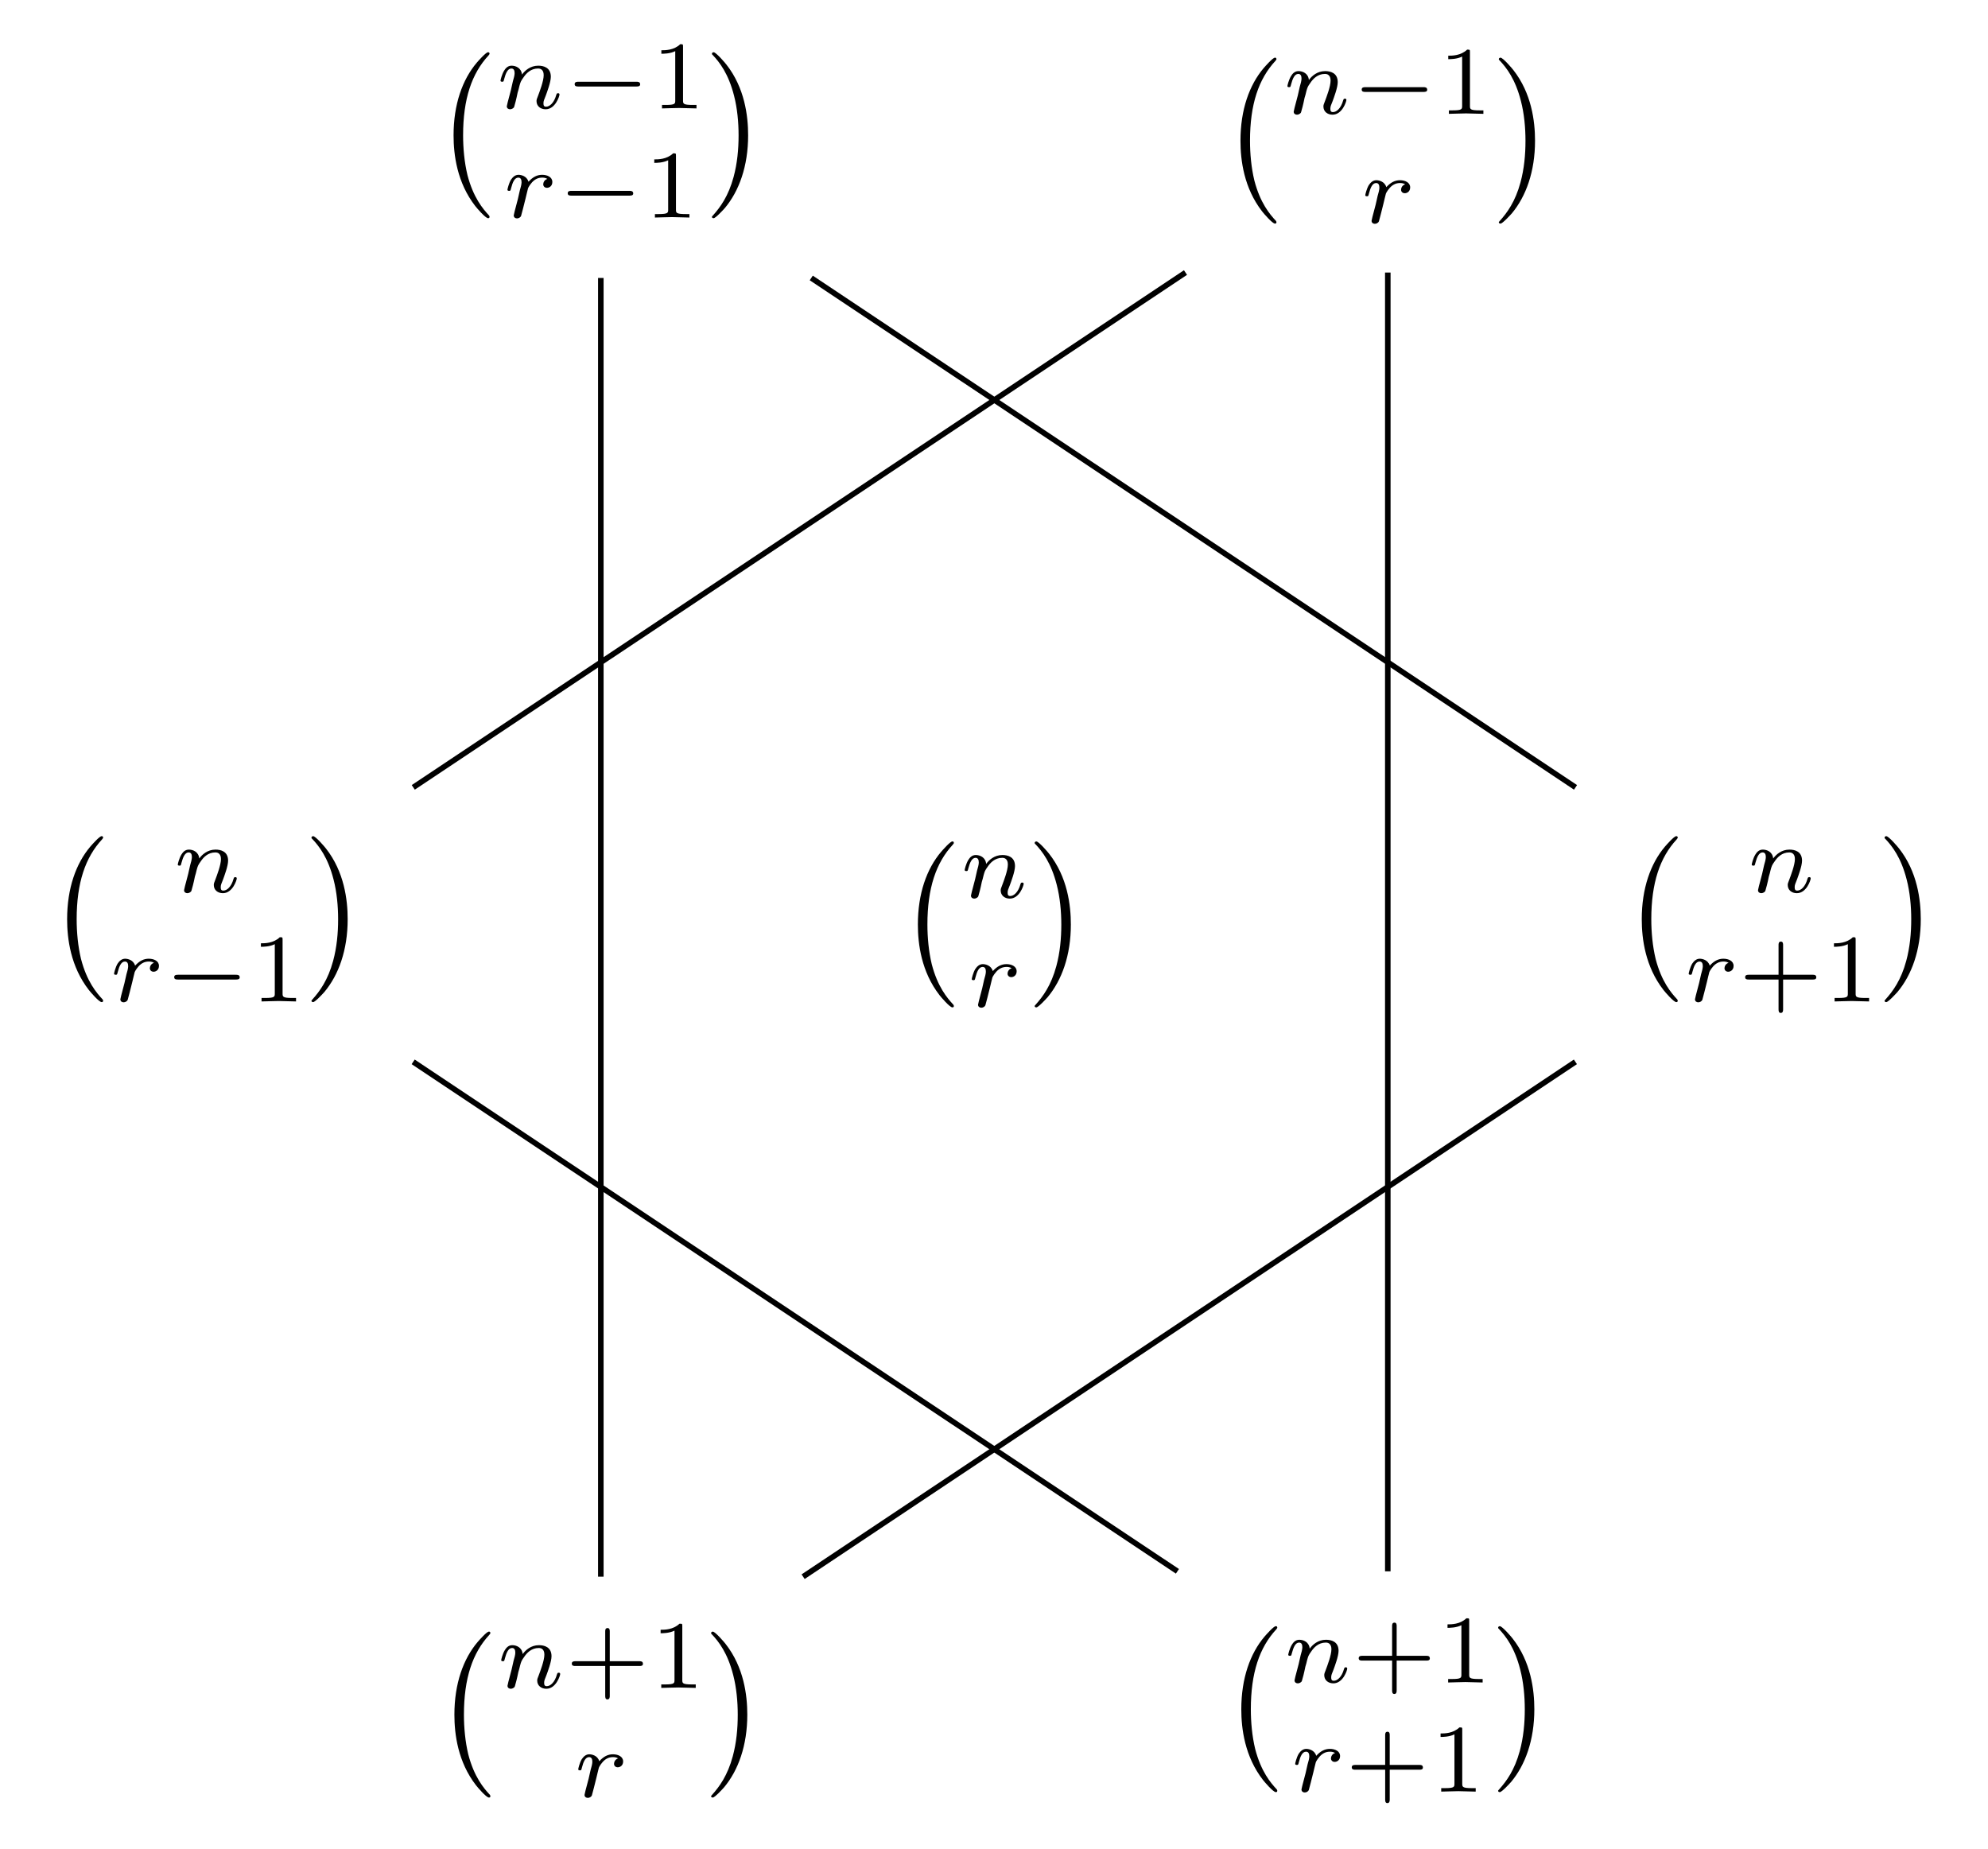 <?xml version="1.0" encoding="UTF-8"?>
<svg xmlns="http://www.w3.org/2000/svg" xmlns:xlink="http://www.w3.org/1999/xlink" width="143.22pt" height="133.21pt" viewBox="0 0 143.22 133.21" version="1.1">
<defs>
<g>
<symbol overflow="visible" id="glyph0-0">
<path style="stroke:none;" d="M 4.109 11.453 C 4.109 11.422 4.094 11.391 4.078 11.359 C 3.625 10.875 2.938 10.062 2.516 8.438 C 2.297 7.531 2.203 6.516 2.203 5.578 C 2.203 2.953 2.828 1.125 4.031 -0.172 C 4.109 -0.266 4.109 -0.281 4.109 -0.297 C 4.109 -0.406 4.031 -0.406 4 -0.406 C 3.844 -0.406 3.312 0.203 3.188 0.344 C 2.156 1.562 1.516 3.344 1.516 5.578 C 1.516 6.984 1.766 8.984 3.078 10.672 C 3.172 10.797 3.812 11.547 4 11.547 C 4.031 11.547 4.109 11.547 4.109 11.453 Z M 4.109 11.453 "/>
</symbol>
<symbol overflow="visible" id="glyph0-1">
<path style="stroke:none;" d="M 3.047 5.578 C 3.047 4.172 2.797 2.156 1.484 0.484 C 1.391 0.359 0.734 -0.406 0.562 -0.406 C 0.516 -0.406 0.438 -0.375 0.438 -0.297 C 0.438 -0.266 0.453 -0.234 0.5 -0.203 C 0.984 0.312 1.625 1.125 2.031 2.719 C 2.266 3.625 2.359 4.641 2.359 5.578 C 2.359 6.578 2.266 7.594 2 8.578 C 1.625 9.969 1.031 10.766 0.531 11.328 C 0.438 11.422 0.438 11.438 0.438 11.453 C 0.438 11.531 0.516 11.547 0.562 11.547 C 0.703 11.547 1.25 10.953 1.375 10.812 C 2.391 9.594 3.047 7.812 3.047 5.578 Z M 3.047 5.578 "/>
</symbol>
<symbol overflow="visible" id="glyph1-0">
<path style="stroke:none;" d="M 0.844 -0.438 C 0.828 -0.344 0.781 -0.172 0.781 -0.156 C 0.781 0 0.906 0.062 1.016 0.062 C 1.141 0.062 1.25 -0.016 1.297 -0.078 C 1.328 -0.141 1.375 -0.375 1.422 -0.516 C 1.453 -0.641 1.531 -0.969 1.562 -1.141 C 1.609 -1.297 1.656 -1.453 1.688 -1.609 C 1.766 -1.891 1.781 -1.953 1.984 -2.234 C 2.172 -2.516 2.5 -2.875 3.031 -2.875 C 3.422 -2.875 3.438 -2.516 3.438 -2.391 C 3.438 -1.969 3.141 -1.203 3.031 -0.906 C 2.953 -0.703 2.922 -0.641 2.922 -0.531 C 2.922 -0.156 3.219 0.062 3.578 0.062 C 4.281 0.062 4.578 -0.891 4.578 -1 C 4.578 -1.094 4.5 -1.094 4.469 -1.094 C 4.375 -1.094 4.375 -1.047 4.344 -0.969 C 4.188 -0.406 3.875 -0.125 3.609 -0.125 C 3.453 -0.125 3.422 -0.219 3.422 -0.375 C 3.422 -0.531 3.469 -0.625 3.594 -0.938 C 3.672 -1.156 3.953 -1.891 3.953 -2.281 C 3.953 -2.953 3.422 -3.078 3.047 -3.078 C 2.469 -3.078 2.078 -2.719 1.875 -2.438 C 1.828 -2.922 1.422 -3.078 1.125 -3.078 C 0.828 -3.078 0.672 -2.859 0.578 -2.703 C 0.422 -2.438 0.328 -2.047 0.328 -2 C 0.328 -1.922 0.422 -1.922 0.453 -1.922 C 0.547 -1.922 0.547 -1.938 0.594 -2.125 C 0.703 -2.531 0.844 -2.875 1.109 -2.875 C 1.297 -2.875 1.344 -2.719 1.344 -2.531 C 1.344 -2.406 1.281 -2.141 1.219 -1.953 C 1.172 -1.766 1.109 -1.484 1.078 -1.328 Z M 0.844 -0.438 "/>
</symbol>
<symbol overflow="visible" id="glyph1-1">
<path style="stroke:none;" d="M 1.641 -1.406 C 1.641 -1.453 1.812 -2.078 1.812 -2.109 C 1.828 -2.172 2.031 -2.516 2.266 -2.688 C 2.328 -2.734 2.516 -2.875 2.828 -2.875 C 2.891 -2.875 3.062 -2.875 3.203 -2.781 C 2.984 -2.719 2.906 -2.516 2.906 -2.391 C 2.906 -2.25 3.016 -2.141 3.172 -2.141 C 3.344 -2.141 3.562 -2.266 3.562 -2.562 C 3.562 -2.922 3.188 -3.078 2.828 -3.078 C 2.469 -3.078 2.156 -2.922 1.844 -2.578 C 1.719 -3 1.297 -3.078 1.125 -3.078 C 0.875 -3.078 0.703 -2.906 0.578 -2.719 C 0.422 -2.453 0.328 -2.047 0.328 -2 C 0.328 -1.922 0.422 -1.922 0.453 -1.922 C 0.547 -1.922 0.547 -1.938 0.594 -2.125 C 0.703 -2.547 0.844 -2.875 1.109 -2.875 C 1.297 -2.875 1.344 -2.719 1.344 -2.531 C 1.344 -2.406 1.281 -2.141 1.219 -1.953 C 1.172 -1.766 1.109 -1.484 1.078 -1.328 L 0.844 -0.438 C 0.828 -0.344 0.781 -0.172 0.781 -0.156 C 0.781 0 0.906 0.062 1.016 0.062 C 1.125 0.062 1.266 0 1.312 -0.125 C 1.328 -0.172 1.406 -0.484 1.453 -0.656 Z M 1.641 -1.406 "/>
</symbol>
<symbol overflow="visible" id="glyph2-0">
<path style="stroke:none;" d="M 3.219 -1.578 L 5.359 -1.578 C 5.453 -1.578 5.609 -1.578 5.609 -1.734 C 5.609 -1.922 5.453 -1.922 5.359 -1.922 L 3.219 -1.922 L 3.219 -4.062 C 3.219 -4.141 3.219 -4.312 3.062 -4.312 C 2.891 -4.312 2.891 -4.156 2.891 -4.062 L 2.891 -1.922 L 0.75 -1.922 C 0.656 -1.922 0.484 -1.922 0.484 -1.75 C 0.484 -1.578 0.641 -1.578 0.75 -1.578 L 2.891 -1.578 L 2.891 0.562 C 2.891 0.656 2.891 0.828 3.047 0.828 C 3.219 0.828 3.219 0.656 3.219 0.562 Z M 3.219 -1.578 "/>
</symbol>
<symbol overflow="visible" id="glyph2-1">
<path style="stroke:none;" d="M 2.328 -4.438 C 2.328 -4.625 2.328 -4.625 2.125 -4.625 C 1.672 -4.188 1.047 -4.188 0.766 -4.188 L 0.766 -3.938 C 0.922 -3.938 1.391 -3.938 1.766 -4.125 L 1.766 -0.578 C 1.766 -0.344 1.766 -0.25 1.078 -0.25 L 0.812 -0.25 L 0.812 0 C 0.938 0 1.797 -0.031 2.047 -0.031 C 2.266 -0.031 3.141 0 3.297 0 L 3.297 -0.25 L 3.031 -0.25 C 2.328 -0.25 2.328 -0.344 2.328 -0.578 Z M 2.328 -4.438 "/>
</symbol>
<symbol overflow="visible" id="glyph3-0">
<path style="stroke:none;" d="M 5.188 -1.578 C 5.297 -1.578 5.469 -1.578 5.469 -1.734 C 5.469 -1.922 5.297 -1.922 5.188 -1.922 L 1.031 -1.922 C 0.922 -1.922 0.75 -1.922 0.75 -1.75 C 0.75 -1.578 0.906 -1.578 1.031 -1.578 Z M 5.188 -1.578 "/>
</symbol>
</g>
</defs>
<g id="surface1">
<g style="fill:rgb(0%,0%,0%);fill-opacity:1;">
  <use xlink:href="#glyph0-0" x="31.22" y="117.94"/>
</g>
<g style="fill:rgb(0%,0%,0%);fill-opacity:1;">
  <use xlink:href="#glyph1-0" x="35.78" y="121.59"/>
</g>
<g style="fill:rgb(0%,0%,0%);fill-opacity:1;">
  <use xlink:href="#glyph2-0" x="40.71" y="121.59"/>
  <use xlink:href="#glyph2-1" x="46.826" y="121.59"/>
</g>
<g style="fill:rgb(0%,0%,0%);fill-opacity:1;">
  <use xlink:href="#glyph1-1" x="41.33" y="129.45"/>
</g>
<g style="fill:rgb(0%,0%,0%);fill-opacity:1;">
  <use xlink:href="#glyph0-1" x="50.79" y="117.94"/>
</g>
<g style="fill:rgb(0%,0%,0%);fill-opacity:1;">
  <use xlink:href="#glyph0-0" x="116.76" y="60.64"/>
</g>
<g style="fill:rgb(0%,0%,0%);fill-opacity:1;">
  <use xlink:href="#glyph1-0" x="125.87" y="64.28"/>
</g>
<g style="fill:rgb(0%,0%,0%);fill-opacity:1;">
  <use xlink:href="#glyph1-1" x="121.33" y="72.14"/>
</g>
<g style="fill:rgb(0%,0%,0%);fill-opacity:1;">
  <use xlink:href="#glyph2-0" x="125.24" y="72.14"/>
  <use xlink:href="#glyph2-1" x="131.356" y="72.14"/>
</g>
<g style="fill:rgb(0%,0%,0%);fill-opacity:1;">
  <use xlink:href="#glyph0-1" x="135.33" y="60.64"/>
</g>
<path style="fill:none;stroke-width:0.399;stroke-linecap:butt;stroke-linejoin:miter;stroke:rgb(0%,0%,0%);stroke-opacity:1;stroke-miterlimit:10;" d="M 98.556 46.808 L 42.919 9.722 " transform="matrix(1,0,0,-1,14.94,123.3)"/>
<g style="fill:rgb(0%,0%,0%);fill-opacity:1;">
  <use xlink:href="#glyph0-0" x="31.16" y="4.17"/>
</g>
<g style="fill:rgb(0%,0%,0%);fill-opacity:1;">
  <use xlink:href="#glyph1-0" x="35.73" y="7.81"/>
</g>
<g style="fill:rgb(0%,0%,0%);fill-opacity:1;">
  <use xlink:href="#glyph3-0" x="40.65" y="7.81"/>
</g>
<g style="fill:rgb(0%,0%,0%);fill-opacity:1;">
  <use xlink:href="#glyph2-1" x="46.88" y="7.81"/>
</g>
<g style="fill:rgb(0%,0%,0%);fill-opacity:1;">
  <use xlink:href="#glyph1-1" x="36.23" y="15.67"/>
</g>
<g style="fill:rgb(0%,0%,0%);fill-opacity:1;">
  <use xlink:href="#glyph3-0" x="40.15" y="15.67"/>
</g>
<g style="fill:rgb(0%,0%,0%);fill-opacity:1;">
  <use xlink:href="#glyph2-1" x="46.37" y="15.67"/>
</g>
<g style="fill:rgb(0%,0%,0%);fill-opacity:1;">
  <use xlink:href="#glyph0-1" x="50.85" y="4.17"/>
</g>
<path style="fill:none;stroke-width:0.399;stroke-linecap:butt;stroke-linejoin:miter;stroke:rgb(0%,0%,0%);stroke-opacity:1;stroke-miterlimit:10;" d="M 43.505 103.277 L 98.564 66.581 " transform="matrix(1,0,0,-1,14.94,123.3)"/>
<path style="fill:none;stroke-width:0.399;stroke-linecap:butt;stroke-linejoin:miter;stroke:rgb(0%,0%,0%);stroke-opacity:1;stroke-miterlimit:10;" d="M 28.345 103.277 L 28.345 9.722 " transform="matrix(1,0,0,-1,14.94,123.3)"/>
<g style="fill:rgb(0%,0%,0%);fill-opacity:1;">
  <use xlink:href="#glyph0-0" x="87.91" y="117.55"/>
</g>
<g style="fill:rgb(0%,0%,0%);fill-opacity:1;">
  <use xlink:href="#glyph1-0" x="92.48" y="121.2"/>
</g>
<g style="fill:rgb(0%,0%,0%);fill-opacity:1;">
  <use xlink:href="#glyph2-0" x="97.4" y="121.2"/>
  <use xlink:href="#glyph2-1" x="103.516" y="121.2"/>
</g>
<g style="fill:rgb(0%,0%,0%);fill-opacity:1;">
  <use xlink:href="#glyph1-1" x="92.98" y="129.06"/>
</g>
<g style="fill:rgb(0%,0%,0%);fill-opacity:1;">
  <use xlink:href="#glyph2-0" x="96.9" y="129.06"/>
  <use xlink:href="#glyph2-1" x="103.016" y="129.06"/>
</g>
<g style="fill:rgb(0%,0%,0%);fill-opacity:1;">
  <use xlink:href="#glyph0-1" x="107.49" y="117.55"/>
</g>
<g style="fill:rgb(0%,0%,0%);fill-opacity:1;">
  <use xlink:href="#glyph0-0" x="87.85" y="4.56"/>
</g>
<g style="fill:rgb(0%,0%,0%);fill-opacity:1;">
  <use xlink:href="#glyph1-0" x="92.42" y="8.2"/>
</g>
<g style="fill:rgb(0%,0%,0%);fill-opacity:1;">
  <use xlink:href="#glyph3-0" x="97.35" y="8.2"/>
</g>
<g style="fill:rgb(0%,0%,0%);fill-opacity:1;">
  <use xlink:href="#glyph2-1" x="103.57" y="8.2"/>
</g>
<g style="fill:rgb(0%,0%,0%);fill-opacity:1;">
  <use xlink:href="#glyph1-1" x="98.03" y="16.06"/>
</g>
<g style="fill:rgb(0%,0%,0%);fill-opacity:1;">
  <use xlink:href="#glyph0-1" x="107.54" y="4.56"/>
</g>
<path style="fill:none;stroke-width:0.399;stroke-linecap:butt;stroke-linejoin:miter;stroke:rgb(0%,0%,0%);stroke-opacity:1;stroke-miterlimit:10;" d="M 85.04 103.667 L 85.04 10.109 " transform="matrix(1,0,0,-1,14.94,123.3)"/>
<g style="fill:rgb(0%,0%,0%);fill-opacity:1;">
  <use xlink:href="#glyph0-0" x="3.32" y="60.64"/>
</g>
<g style="fill:rgb(0%,0%,0%);fill-opacity:1;">
  <use xlink:href="#glyph1-0" x="12.48" y="64.28"/>
</g>
<g style="fill:rgb(0%,0%,0%);fill-opacity:1;">
  <use xlink:href="#glyph1-1" x="7.89" y="72.14"/>
</g>
<g style="fill:rgb(0%,0%,0%);fill-opacity:1;">
  <use xlink:href="#glyph3-0" x="11.8" y="72.14"/>
</g>
<g style="fill:rgb(0%,0%,0%);fill-opacity:1;">
  <use xlink:href="#glyph2-1" x="18.03" y="72.14"/>
</g>
<g style="fill:rgb(0%,0%,0%);fill-opacity:1;">
  <use xlink:href="#glyph0-1" x="22" y="60.64"/>
</g>
<path style="fill:none;stroke-width:0.399;stroke-linecap:butt;stroke-linejoin:miter;stroke:rgb(0%,0%,0%);stroke-opacity:1;stroke-miterlimit:10;" d="M 14.826 46.808 L 69.884 10.109 " transform="matrix(1,0,0,-1,14.94,123.3)"/>
<path style="fill:none;stroke-width:0.399;stroke-linecap:butt;stroke-linejoin:miter;stroke:rgb(0%,0%,0%);stroke-opacity:1;stroke-miterlimit:10;" d="M 14.833 66.581 L 70.466 103.667 " transform="matrix(1,0,0,-1,14.94,123.3)"/>
<g style="fill:rgb(0%,0%,0%);fill-opacity:1;">
  <use xlink:href="#glyph0-0" x="64.61" y="61.02"/>
</g>
<g style="fill:rgb(0%,0%,0%);fill-opacity:1;">
  <use xlink:href="#glyph1-0" x="69.17" y="64.67"/>
</g>
<g style="fill:rgb(0%,0%,0%);fill-opacity:1;">
  <use xlink:href="#glyph1-1" x="69.68" y="72.53"/>
</g>
<g style="fill:rgb(0%,0%,0%);fill-opacity:1;">
  <use xlink:href="#glyph0-1" x="74.1" y="61.02"/>
</g>
</g>
</svg>
